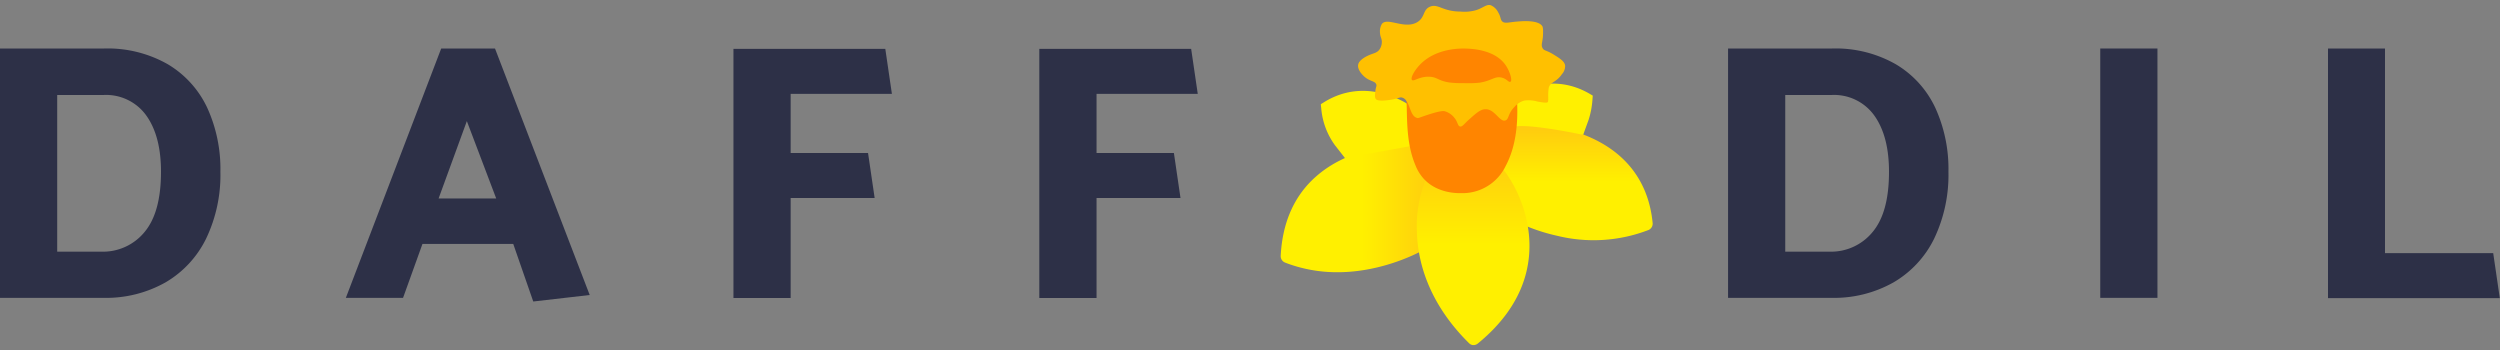 <svg id="Layer_1" data-name="Layer 1" xmlns="http://www.w3.org/2000/svg" xmlns:xlink="http://www.w3.org/1999/xlink" viewBox="0 0 500 70"><rect x="0" y="0" width="500" height="70" fill="#808080" stroke="none"/><defs><style>.cls-1{fill:#2d3047;}.cls-2{fill:url(#linear-gradient);}.cls-3{fill:url(#linear-gradient-2);}.cls-4{fill:url(#linear-gradient-3);}.cls-5{fill:#fff000;}.cls-6{fill:#ff8500;}.cls-7{fill:#ffc000;}</style><linearGradient id="linear-gradient" x1="256.17" y1="41.65" x2="288.79" y2="41.65" gradientUnits="userSpaceOnUse"><stop offset="0.5" stop-color="#fff000"/><stop offset="1" stop-color="#ffc810"/></linearGradient><linearGradient id="linear-gradient-2" x1="313.57" y1="48.05" x2="313.57" y2="24.66" xlink:href="#linear-gradient"/><linearGradient id="linear-gradient-3" x1="294.65" y1="68.99" x2="294.65" y2="28.83" xlink:href="#linear-gradient"/></defs><title>Artboard 1</title><path class="cls-1" d="M44.08,34.34a29.43,29.43,0,0,1-2.86,13.39,20.61,20.61,0,0,1-8.14,8.76,24.19,24.19,0,0,1-12.4,3.08H0V9.7H20.83a24.3,24.3,0,0,1,12.73,3.15,20,20,0,0,1,7.88,8.69A29.42,29.42,0,0,1,44.08,34.34Zm-11.88,0q0-7.11-2.93-11.22A9.89,9.89,0,0,0,20.68,19H11.44V50.33h8.73a10.74,10.74,0,0,0,8.8-4Q32.2,42.41,32.2,34.34Z"/><path class="cls-1" d="M69.17,59.57,88.24,9.7H99L117.94,59,106.65,60.3l-4-11.51H84.49L80.61,59.57ZM87.72,39.69H99.24L93.37,24.22Z"/><path class="cls-1" d="M158.13,30.6h15.48l1.32,9h-16.8v20H146.69V9.77h30.37l1.32,9H158.13Z"/><path class="cls-1" d="M219.31,30.6h15.47l1.32,9H219.31v20H207.86V9.77h30.37l1.32,9H219.31Z"/><path class="cls-1" d="M389.69,34.34a29.56,29.56,0,0,1-2.86,13.39,20.57,20.57,0,0,1-8.15,8.76,24.18,24.18,0,0,1-12.39,3.08H345.61V9.7h20.83a24.29,24.29,0,0,1,12.72,3.15,19.93,19.93,0,0,1,7.89,8.69A29.42,29.42,0,0,1,389.69,34.34Zm-11.89,0q0-7.11-2.93-11.22A9.89,9.89,0,0,0,366.29,19h-9.24V50.33h8.73a10.75,10.75,0,0,0,8.8-4Q377.81,42.41,377.8,34.34Z"/><path class="cls-1" d="M431.49,9.7V59.57H420.05V9.7Z"/><path class="cls-1" d="M477,50.62h21.64l1.32,9H465.6V9.7H477Z"/><path class="cls-2" d="M261,53.73a27.52,27.52,0,0,1-4-1.22,1.38,1.38,0,0,1-.86-1.33c.34-6.67,2.69-12,7-15.82,8.13-7.24,20.24-6.51,20.75-6.48a1.36,1.36,0,0,1,1.26,1.45c0,.25,3.66,1.3,3.62,3.88-.08,5.13-3.85,13.48-3.6,13.91A1.37,1.37,0,0,1,284.7,50C284.19,50.26,273.19,56.53,261,53.73Z"/><path class="cls-3" d="M311.36,47.14A36.66,36.66,0,0,1,302,43.67a1.34,1.34,0,0,1-.5-1.84c.18-.32-4.72-4.3-4.9-8s4.34-7.33,4.31-7.71a1.35,1.35,0,0,1,1.26-1.44,38.66,38.66,0,0,1,13.25,1.78c9,3,14.26,9.25,15.11,18.17A1.37,1.37,0,0,1,329.7,46,30.49,30.49,0,0,1,311.36,47.14Z"/><path class="cls-4" d="M294.46,69a1.36,1.36,0,0,1-.65-.36c-8.27-8.16-10.23-16.49-10.42-22A25.1,25.1,0,0,1,285,36.26c.3-.69,2-4.24,2.72-3.93.32.14,2.13-3.26,4.91-3.48,3.19-.26,4.58,2.47,4.9,2.23.6-.44,3.33,3.08,3.78,3.68a26.5,26.5,0,0,1,4.34,11.06c.87,6-.16,14.77-10.07,22.87A1.36,1.36,0,0,1,294.46,69Z"/><path class="cls-5" d="M269,31.62l-2-2.56a14.57,14.57,0,0,1-2.75-7.37l-.09-.85.73-.45c8.76-5.37,17.08.68,17.43.94l1.63,7.55Z"/><path class="cls-5" d="M300.36,20.13l1.15-.71c2.54-1.57,9.2-4.79,16.3-.73l.74.43-.06.85a17,17,0,0,1-.77,4l-1.09,3s-12.39-2.67-14.42-1.42Z"/><path class="cls-6" d="M281.25,19c.27,3.88-.22,9.25,1.88,14.15a8.56,8.56,0,0,0,1.73,2.72c2.72,2.85,6.69,2.77,7.42,2.76a9.57,9.57,0,0,0,8.86-5.45c2.75-5.13,2.36-11.4,2.23-14C303.37,19.22,281,15.15,281.25,19Z"/><path class="cls-7" d="M276.37,4.79c1.11-1.42,4.52,1.15,7.07-.35,1.64-1,1.07-2.53,2.63-3.13s2.51,1,6,1A8.38,8.38,0,0,0,295.32,2c1.41-.49,2-1.2,2.84-.95a3,3,0,0,1,1.49,1.44c.59,1,.38,1.45.85,1.84s1.28.14,2.68,0c.36,0,4.54-.57,5.33,1a3,3,0,0,1,.1.94c.05,2-.47,2.52-.15,3.24s.68.41,2.33,1.44c1.27.79,2.13,1.34,2.24,2.19a2.45,2.45,0,0,1-.64,1.69c-1.13,1.67-2.36,1.55-2.64,2.74a9.73,9.73,0,0,0-.1,1.89c0,.64,0,.87-.15,1s-.85.07-2-.15a6.52,6.52,0,0,0-2.63-.2,4,4,0,0,0-2,1.3c-1.33,1.36-1.06,2.45-1.79,2.68-1.18.37-2.11-2.31-4-2.24-1,0-1.86.81-3.09,1.89s-1.52,1.68-2,1.55-.39-.82-1.09-1.7A3.81,3.81,0,0,0,289,22.26c-.26-.07-.83-.18-3.72.79-1.54.51-1.57.61-1.84.54-1.61-.36-1.36-3.59-3-4.07-.57-.17-.59.21-2.68.49s-2.48-.05-2.59-.2c-.24-.31-.19-.79-.1-1.59s.29-1,.2-1.29c-.19-.7-1.13-.63-2.14-1.39-.7-.53-1.7-1.65-1.49-2.64s1.77-1.73,2.48-2,1.25-.36,1.7-.9a2.57,2.57,0,0,0,.54-1.44c.06-.81-.29-1.07-.35-1.89A3,3,0,0,1,276.37,4.79Z"/><path class="cls-6" d="M282.4,16c-.36-.42.51-1.92,1.53-3,3-3.2,7.61-3.3,8.84-3.29s6.13.08,8.36,3.33c.85,1.24,1.36,3,1,3.28s-.7-.51-1.71-.78c-1.46-.4-2.11.65-4.55,1a21.59,21.59,0,0,1-3.24.08,19,19,0,0,1-2.8-.13c-2.2-.34-2.35-1.06-3.9-1.14C283.91,15.24,282.75,16.36,282.4,16Z"/></svg>